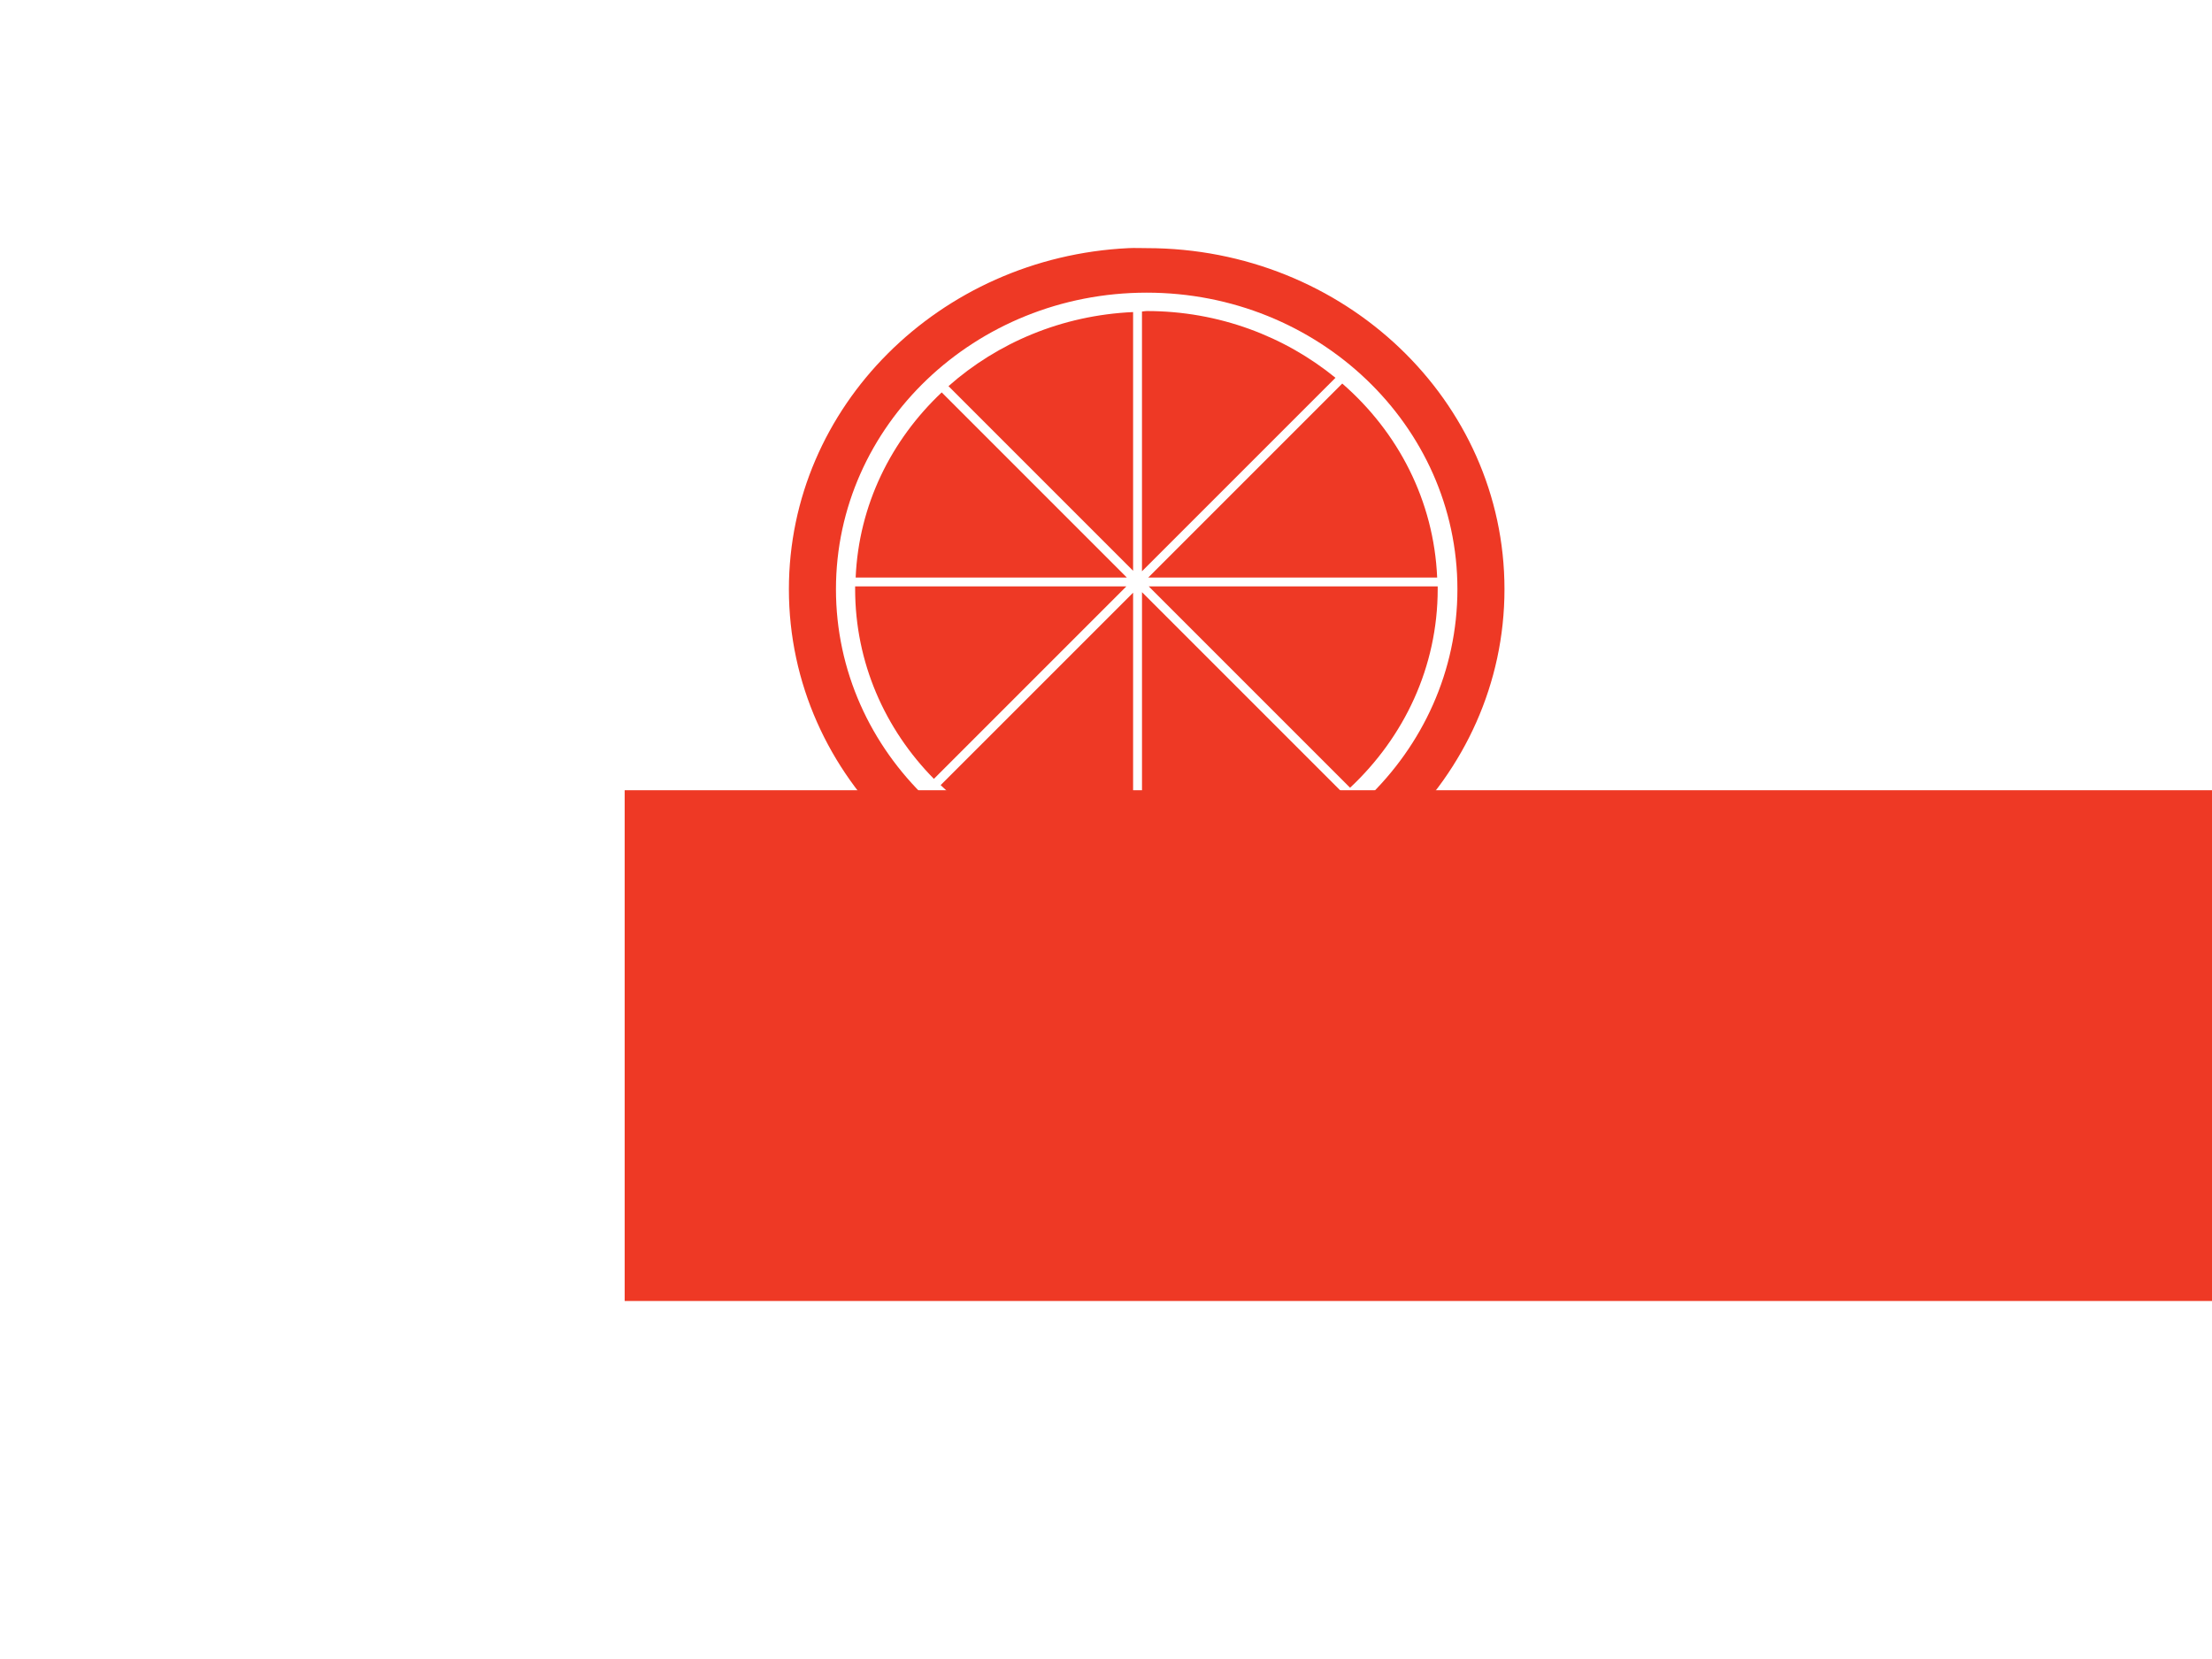 <?xml version="1.0" encoding="UTF-8" standalone="no"?>
<!-- Created with Inkscape (http://www.inkscape.org/) -->

<svg
   xmlns:dc="http://purl.org/dc/elements/1.1/"
   xmlns:cc="http://creativecommons.org/ns#"
   xmlns:rdf="http://www.w3.org/1999/02/22-rdf-syntax-ns#"
   xmlns:svg="http://www.w3.org/2000/svg"
   xmlns="http://www.w3.org/2000/svg"
   xmlns:xlink="http://www.w3.org/1999/xlink"
   xmlns:sodipodi="http://sodipodi.sourceforge.net/DTD/sodipodi-0.dtd"
   xmlns:inkscape="http://www.inkscape.org/namespaces/inkscape"
   width="800px"
   height="600px"
   id="svg2985"
   version="1.1"
   inkscape:version="0.48.2 r9819"
   sodipodi:docname="logo.svg">
  <defs
     id="defs2987">
    <linearGradient
       id="linearGradient7284-8">
      <stop
         id="stop7292-1"
         offset="0"
         style="stop-color:#2d8833;stop-opacity:1;" />
      <stop
         style="stop-color:#98dd00;stop-opacity:0.984;"
         offset="1"
         id="stop7288-6" />
    </linearGradient>
    <radialGradient
       gradientUnits="userSpaceOnUse"
       gradientTransform="matrix(1,0,0,1.012,0,-3.848)"
       r="135"
       fy="311.667"
       fx="271.667"
       cy="311.667"
       cx="271.667"
       id="radialGradient3997"
       xlink:href="#linearGradient3991"
       inkscape:collect="always" />
    <linearGradient
       id="linearGradient7284">
      <stop
         id="stop7292"
         offset="0"
         style="stop-color:#2d8833;stop-opacity:1;" />
      <stop
         style="stop-color:#98dd00;stop-opacity:0.984;"
         offset="1"
         id="stop7288" />
    </linearGradient>
    <linearGradient
       inkscape:collect="always"
       xlink:href="#linearGradient7284"
       id="linearGradient7290"
       x1="179.724"
       y1="252.052"
       x2="457.774"
       y2="252.052"
       gradientUnits="userSpaceOnUse"
       gradientTransform="matrix(0.5,0,0,0.5,159.374,126.026)" />
    <linearGradient
       id="linearGradient3991">
      <stop
         id="stop3993"
         offset="0"
         style="stop-color:#ff9955;stop-opacity:1;" />
      <stop
         style="stop-color:#ff9955;stop-opacity:1;"
         offset="0.5"
         id="stop3999" />
      <stop
         id="stop3995"
         offset="1"
         style="stop-color:#ff8a12;stop-opacity:1;" />
    </linearGradient>
  </defs>
  <sodipodi:namedview
     id="base"
     pagecolor="#ffffff"
     bordercolor="#666666"
     borderopacity="1.0"
     inkscape:pageopacity="0.0"
     inkscape:pageshadow="2"
     inkscape:zoom="0.84852814"
     inkscape:cx="376.07203"
     inkscape:cy="341.00505"
     inkscape:current-layer="layer1-6"
     inkscape:document-units="px"
     showgrid="false"
     inkscape:window-width="1280"
     inkscape:window-height="689"
     inkscape:window-x="0"
     inkscape:window-y="0"
     inkscape:window-maximized="1" />
  <g
     id="layer1"
     inkscape:label="Layer 1"
     inkscape:groupmode="layer">
    <g
       inkscape:label="Layer 1"
       id="layer1-6"
       transform="translate(47.328,-31.699)">
      <rect
         y="78.129"
         x="168.501"
         height="400"
         width="400"
         id="rect4009"
         style="opacity:0;fill:#ee3925;fill-opacity:1;stroke:none" />
      <flowRoot
         transform="matrix(2.108,0,0,2.108,-469.612,-444.891)"
         style="font-size:42.955px;font-style:normal;font-variant:normal;font-weight:normal;font-stretch:normal;text-align:start;line-height:200%;letter-spacing:0px;word-spacing:0px;writing-mode:lr-tb;text-anchor:start;fill:#ee3925;fill-opacity:1;stroke:none;font-family:'Champagne &amp; Limousines';-inkscape-font-specification:'Champagne &amp; Limousines'"
         id="flowRoot4981"
         xml:space="preserve"><flowRegion
           id="flowRegion4983"><rect
             style="font-size:42.955px;font-style:normal;font-variant:normal;font-weight:normal;font-stretch:normal;text-align:start;line-height:200%;writing-mode:lr-tb;text-anchor:start;fill:#ee3925;fill-opacity:1;font-family:'Champagne &amp; Limousines';-inkscape-font-specification:'Champagne &amp; Limousines'"
             y="361.667"
             x="307.5"
             height="87.627"
             width="328.718"
             id="rect4985" /></flowRegion><flowPara
           id="flowPara4987"
           style="fill:#fefefe;fill-opacity:1">Citrus Hack</flowPara></flowRoot>      <g
         style="fill:#ee3925;fill-opacity:1"
         transform="matrix(6.036,0,0,6.036,174.796,62.703)"
         id="g4103">
        <g
           id="layer1-0"
           inkscape:label="orange-outer"
           style="fill:#ee3925;fill-opacity:1;display:inline">
          <path
             style="fill:#ee3925;fill-opacity:1"
             d="M 30.815,9.731 C 19.489,10.279 10.469,19.219 10.469,30.168 c 0,11.302 9.599,20.467 21.438,20.467 11.838,0 21.438,-9.165 21.438,-20.467 0,-11.302 -9.599,-20.437 -21.438,-20.437 -0.37,0 -0.726,-0.018 -1.092,0 z m 1.092,2.668 c 10.278,0 18.618,7.955 18.618,17.769 0,9.813 -8.339,17.769 -18.618,17.769 -10.278,0 -18.618,-7.955 -18.618,-17.769 0,-9.813 8.339,-17.769 18.618,-17.769 z"
             id="path3097-7"
             inkscape:connector-curvature="0" />
        </g>
        <g
           inkscape:label="orange-inner"
           id="g3868-1"
           style="fill:#ee3925;fill-opacity:1;display:inline">
          <path
             inkscape:connector-curvature="0"
             style="fill:#ee3925;fill-opacity:1"
             d="m 31.906,13.5 c -0.096,0 -0.188,0.022 -0.281,0.031 l 0,15.562 L 43.219,17.5 c -3.045,-2.483 -6.989,-4 -11.312,-4 z m -0.812,0.062 C 26.823,13.752 22.963,15.406 20.031,18 l 11.062,11.062 0,-15.5 z M 43.625,17.844 32,29.469 l 17.312,0 c -0.198,-4.61 -2.346,-8.723 -5.688,-11.625 z m -24,0.531 c -3.029,2.856 -4.97,6.746 -5.156,11.094 l 16.25,0 L 19.625,18.375 z M 14.438,30 c -5.1e-4,0.052 0,0.104 0,0.156 0,4.408 1.787,8.4 4.719,11.375 L 30.688,30 l -16.25,0 z m 17.594,0 12.062,12.062 c 3.238,-3.031 5.25,-7.235 5.25,-11.906 0,-0.053 5.11e-4,-0.104 0,-0.156 l -17.312,0 z m -0.406,0.344 0,16.469 c 0.094,0.009 0.186,0.031 0.281,0.031 4.555,0 8.677,-1.704 11.781,-4.438 L 31.625,30.344 z M 31.094,30.375 19.562,41.906 c 2.984,2.839 7.036,4.676 11.531,4.875 l 0,-16.406 z"
             id="path3870-8" />
        </g>
      </g>
    </g>
  </g>
</svg>
